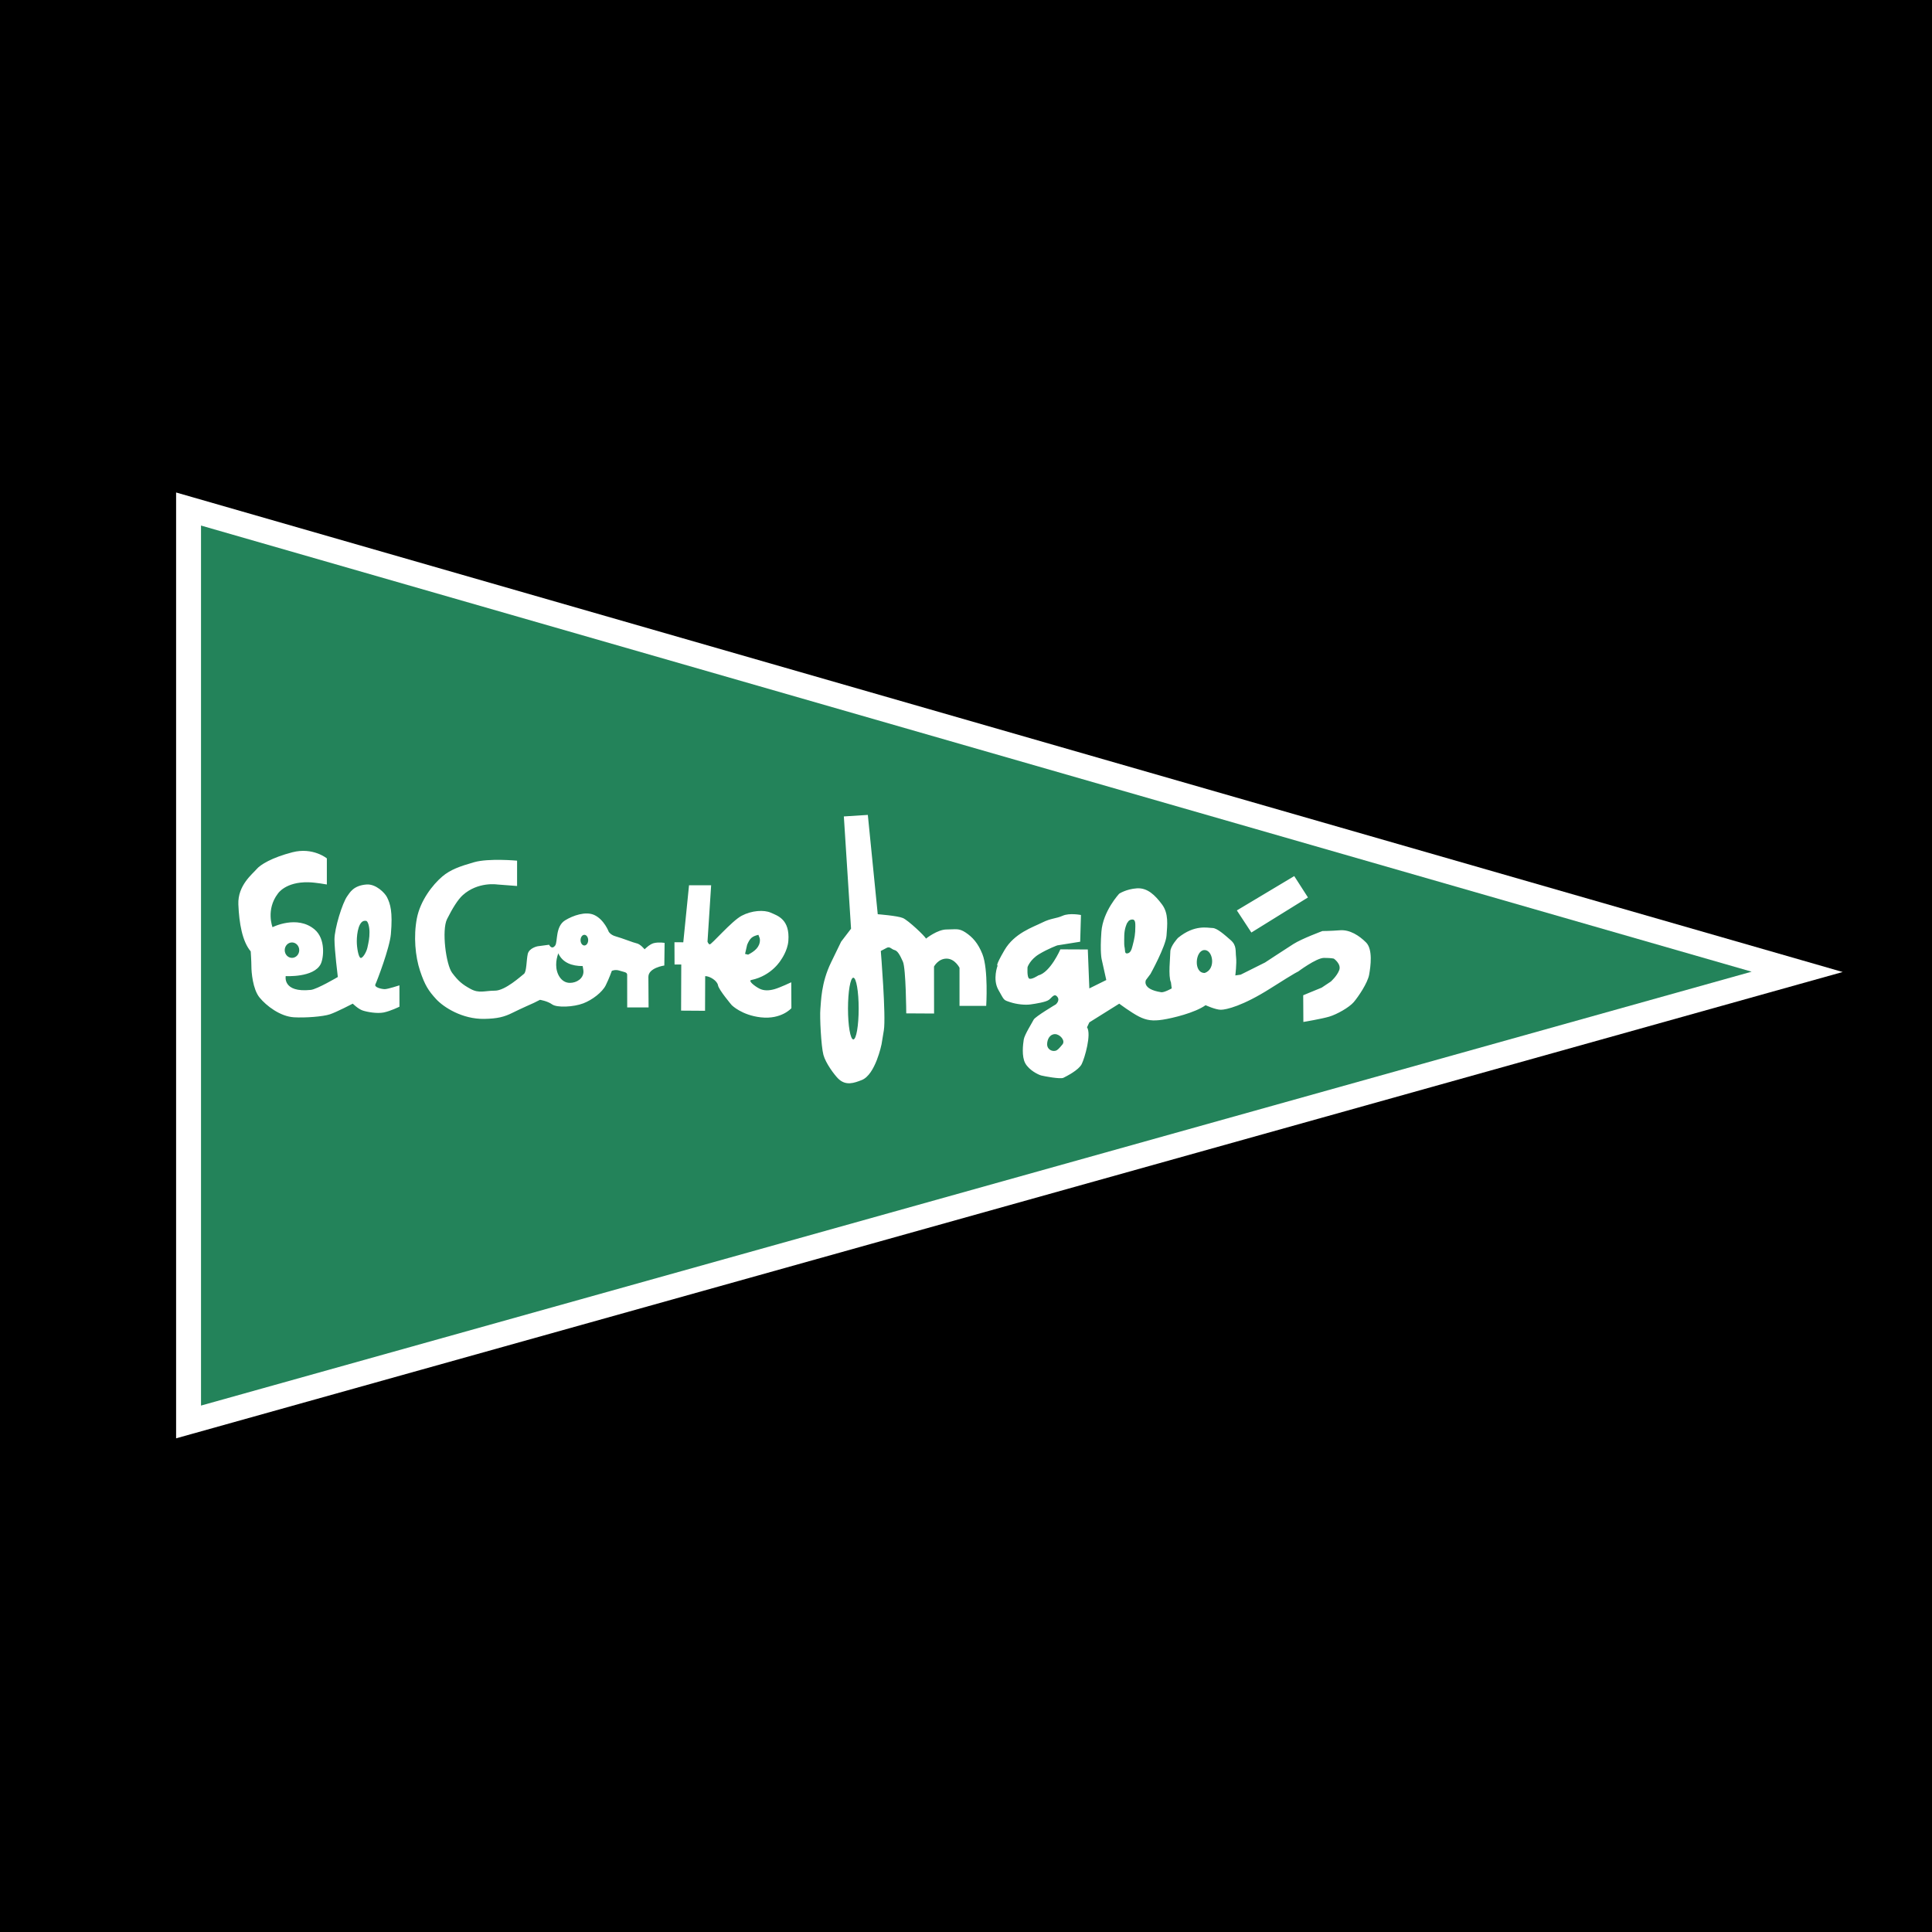 <svg xmlns="http://www.w3.org/2000/svg" width="2500" height="2500" viewBox="0 0 192.756 192.756"><path fill-rule="evenodd" clip-rule="evenodd" d="M0 0h192.756v192.756H0V0z"/><path fill="#fff" d="M19.153 49.59l160.49 46.176 4.203 1.211-4.213 1.177-160.49 44.908-1.573.44V49.135l1.583.455z"/><path fill="#23835a" d="M174.76 96.945L20.055 52.434v87.8L174.76 96.945z"/><path d="M107.848 91.289s-1.143-.229-1.828.076c-.684.304-1.141.228-2.053.685-.914.457-2.758 1.048-3.746 2.739-.99 1.692-.686 1.54-.686 1.54s-.531 1.369.076 2.434c.609 1.066.475.99 1.16 1.219.684.229 1.521.305 2.053.229.533-.076 1.521-.229 1.826-.457s.533-.686.838-.305-.152.762-.152.762-2.055 1.217-2.207 1.521c-.152.303-.912 1.504-.988 1.977-.076.475-.229 1.693.152 2.377.379.686 1.293 1.141 1.598 1.217.303.076 1.902.381 2.207.229.303-.152 1.521-.76 1.824-1.369.305-.609.986-2.984.531-3.67l.23-.49 2.984-1.867s1.219.912 1.979 1.293c.762.381 1.369.457 2.359.305.988-.152 3.213-.686 4.277-1.445 0 0 .99.455 1.521.455.533 0 2.189-.381 4.947-2.131 2.756-1.748 2.756-1.674 2.756-1.674s1.826-1.369 2.586-1.369c.762 0 .99.076.99.076s.76.533.533 1.142c-.229.607-.838 1.141-.838 1.141l-.914.609-1.293.531-.549.229.016 2.664s1.826-.305 2.588-.533 1.979-.914 2.436-1.445c.455-.533 1.387-1.902 1.539-2.74.15-.836.379-2.528-.305-3.212-.686-.685-1.615-1.293-2.605-1.218-.988.076-1.748.076-1.748.076s-2.057.761-2.893 1.293c-.838.533-2.832 1.844-2.832 1.844l-2.436 1.217-.533.076s.152-1.199.076-1.826c-.076-.625.076-1.159-.531-1.69-.609-.533-1.371-1.217-1.826-1.217-.457 0-1.768-.381-3.441.989 0 0-.762.819-.762 1.37 0 .549-.229 2.452.061 3.061l.078.607s-.75.428-1.051.381c-1.979-.305-1.521-1.217-1.521-1.217l.455-.609s1.523-2.756 1.598-3.821c.076-1.065.229-2.207-.455-3.119-.686-.914-1.445-1.674-2.512-1.598-1.064.076-1.75.532-1.75.532s-1.629 1.733-1.781 3.805c-.152 2.071.031 2.756.031 2.756l.457 2.055-1.691.836-.152-3.885-2.738-.012s-.99 2.299-2.207 2.604c0 0-.686.457-.914.305-.227-.152-.152-1.141-.152-1.141s.244-.744 1.156-1.294c.914-.55 1.812-.871 1.812-.871l2.283-.364.077-2.668zm-39.103-2.968h2.206l-.363 5.631s.084.234.214.27c.172.046 2.187-2.324 3.193-2.856 1.006-.533 2.224-.609 2.909-.305.685.305 1.916.662 1.75 2.815-.076.989-.723 1.875-.723 1.875s-.898 1.592-2.974 2.025c-.355.074.362.635.818.863.457.229.976.199 1.509.047.532-.15 1.66-.684 1.66-.684l.014 2.586s-.989 1.143-3.043.914c-1.914-.213-2.909-1.217-2.909-1.217s-1.293-1.523-1.37-1.979c-.075-.457-.814-.92-1.279-.918l-.014 3.459-2.39-.016.017-4.602h-.67l-.009-2.222.881.006.573-5.692zm-36.135-.076v-2.604s-1.387-1.141-3.441-.609c-2.054.533-3.195 1.235-3.576 1.691-.38.457-1.887 1.602-1.812 3.504.077 1.902.396 3.703 1.233 4.692 0 0 .068.974.068 1.507 0 .533.129 2.26.814 3.098.685.836 2.063 1.889 3.433 1.971 1.13.068 2.9-.068 3.585-.297.685-.229 2.282-1.064 2.282-1.064s.533.531.989.684 1.433.324 2.082.199c.697-.137 1.587-.58 1.587-.58l-.003-2.129s-1.156.379-1.46.379-1.088-.174-.937-.479 1.427-3.633 1.545-5.016c.192-2.245-.055-3.012-.391-3.683-.206-.411-1.096-1.335-2.043-1.263-1.325.102-1.674.837-1.902 1.141-.51.681-1.293 3.271-1.293 4.337s.335 3.751.335 3.751-2.071 1.223-2.694 1.287c-2.848.301-2.505-1.377-2.505-1.377s2.809.172 3.494-1.209c.289-.583.513-2.49-.609-3.441-1.745-1.48-4.202-.229-4.202-.229s-.685-1.75.533-3.348c0 0 .75-1.191 3.061-1.134.718.017 1.827.221 1.827.221zm-4.202 6.552c0-.425.323-.769.723-.769.399 0 .723.344.723.769s-.324.77-.723.77c-.4 0-.723-.345-.723-.77zm23.182-6.4v-2.528s-2.84-.259-4.278.152-2.382.746-3.188 1.432c-.959.816-2.192 2.397-2.534 4.179-.342 1.78-.16 3.791.32 5.23.479 1.438.845 1.992 1.598 2.814.754.822 2.62 2.018 4.811 1.979 1.309-.023 1.994-.197 2.815-.609.822-.41 2.131-.988 2.131-.988l.608-.305s.738.113 1.217.457c.479.342 2.13.268 3.107-.105.905-.346 1.894-1.113 2.236-1.797.342-.686.609-1.445.609-1.445s.343-.162.753-.025c.411.139.778.139.778.412l.004 3.264h2.133s-.005-1.572-.02-3.045c-.008-.914 1.59-1.139 1.59-1.139l.028-2.255s-.552-.106-1.082.023c-.417.104-.914.616-.914.616s-.426-.541-.836-.608c-.236-.04-1.369-.494-2.055-.686-.509-.142-.685-.456-.685-.456s-.457-1.218-1.446-1.674c-.854-.394-2.124.05-2.908.533-.989.608-.728 2.154-.989 2.51-.351.478-.609-.075-.609-.075l-1.141.152s-.853.162-.99.778c-.137.617-.106 1.772-.38 1.978-.274.207-1.863 1.674-2.891 1.674-1.027 0-1.57.299-2.431-.172-.818-.445-1.224-.783-1.84-1.604-.616-.822-1.057-4.267-.509-5.363.548-1.096 1.087-1.957 1.567-2.39 1.521-1.369 3.441-1.065 3.441-1.065l1.98.151zm32.601-6.941l2.393-.152.989 9.909s1.979.152 2.511.38c.533.229 2.224 1.826 2.3 2.054 0 0 1.141-.913 2.054-.913s1.218-.152 1.902.304c.685.457 1.236 1.051 1.673 2.148.609 1.521.381 5.173.381 5.173h-2.663v-3.804s-.457-.913-1.293-.913c-.837 0-1.251.792-1.251.792l.006 4.686-2.776-.016s-.028-4.473-.333-5.158c-.304-.685-.532-1.083-.836-1.159-.305-.076-.457-.38-.761-.229-.305.152-.609.319-.609.319s.533 6.529.304 7.916l-.228 1.387s-.609 3.043-1.978 3.576c-.761.297-1.597.609-2.359-.152-.38-.381-1.235-1.521-1.463-2.357-.229-.838-.38-3.822-.304-4.584.076-.76.059-2.568 1.065-4.641l1.006-2.072.989-1.294-.719-11.2zm39.211 9.376l5.725-3.424 1.369 2.131-5.646 3.5-1.448-2.207zm-3.271 3.957c.895-.076 1.217 1.918.057 2.284-1.122.015-.952-2.208-.057-2.284zm-14.129 9.414c-.361.436-.514.588-.686.631-.424.105-.844-.193-.844-.631 0-.514.273-1.027.787-1.027.495 0 1.059.646.743 1.027zm-21.397-3.576c0-1.703.238-3.082.532-3.082s.533 1.379.533 3.082c0 1.701-.238 3.08-.533 3.08s-.532-1.379-.532-3.08zm-8.938-7.36c.057.19.152.304.152.514 0 .723-.552 1.142-1.18 1.465l-.304-.076.209-.914c.287-.666.495-.838 1.123-.989zm-17.745.533c0-.294.171-.533.381-.533s.38.238.38.533c0 .294-.17.532-.38.532s-.381-.238-.381-.532zm-2.223 1.31c.438.952 1.37 1.275 2.436 1.275.019.209.076.344.076.553 0 .684-.666 1.123-1.351 1.123-.875 0-1.37-.914-1.37-1.789 0-.458.076-.743.209-1.162zm-19.212-3.239c.24-.035.377.642.377 1.13 0 .608-.077.942-.206 1.542-.103.471-.487 1.093-.685 1.027-.205-.069-.376-1.002-.376-1.662 0-.813.205-2.14.89-2.037zm76.001.221c.061-.23.264-.353.502-.353.297 0 .283.406.283.704 0 .746-.08 1.172-.271 1.896-.094.366-.203.785-.582.785-.217 0-.162-.304-.203-.514-.066-.312-.055-.495-.055-.813 0-.71.021-1.145.326-1.788v.083z" fill-rule="evenodd" clip-rule="evenodd" fill="#fff"/></svg>